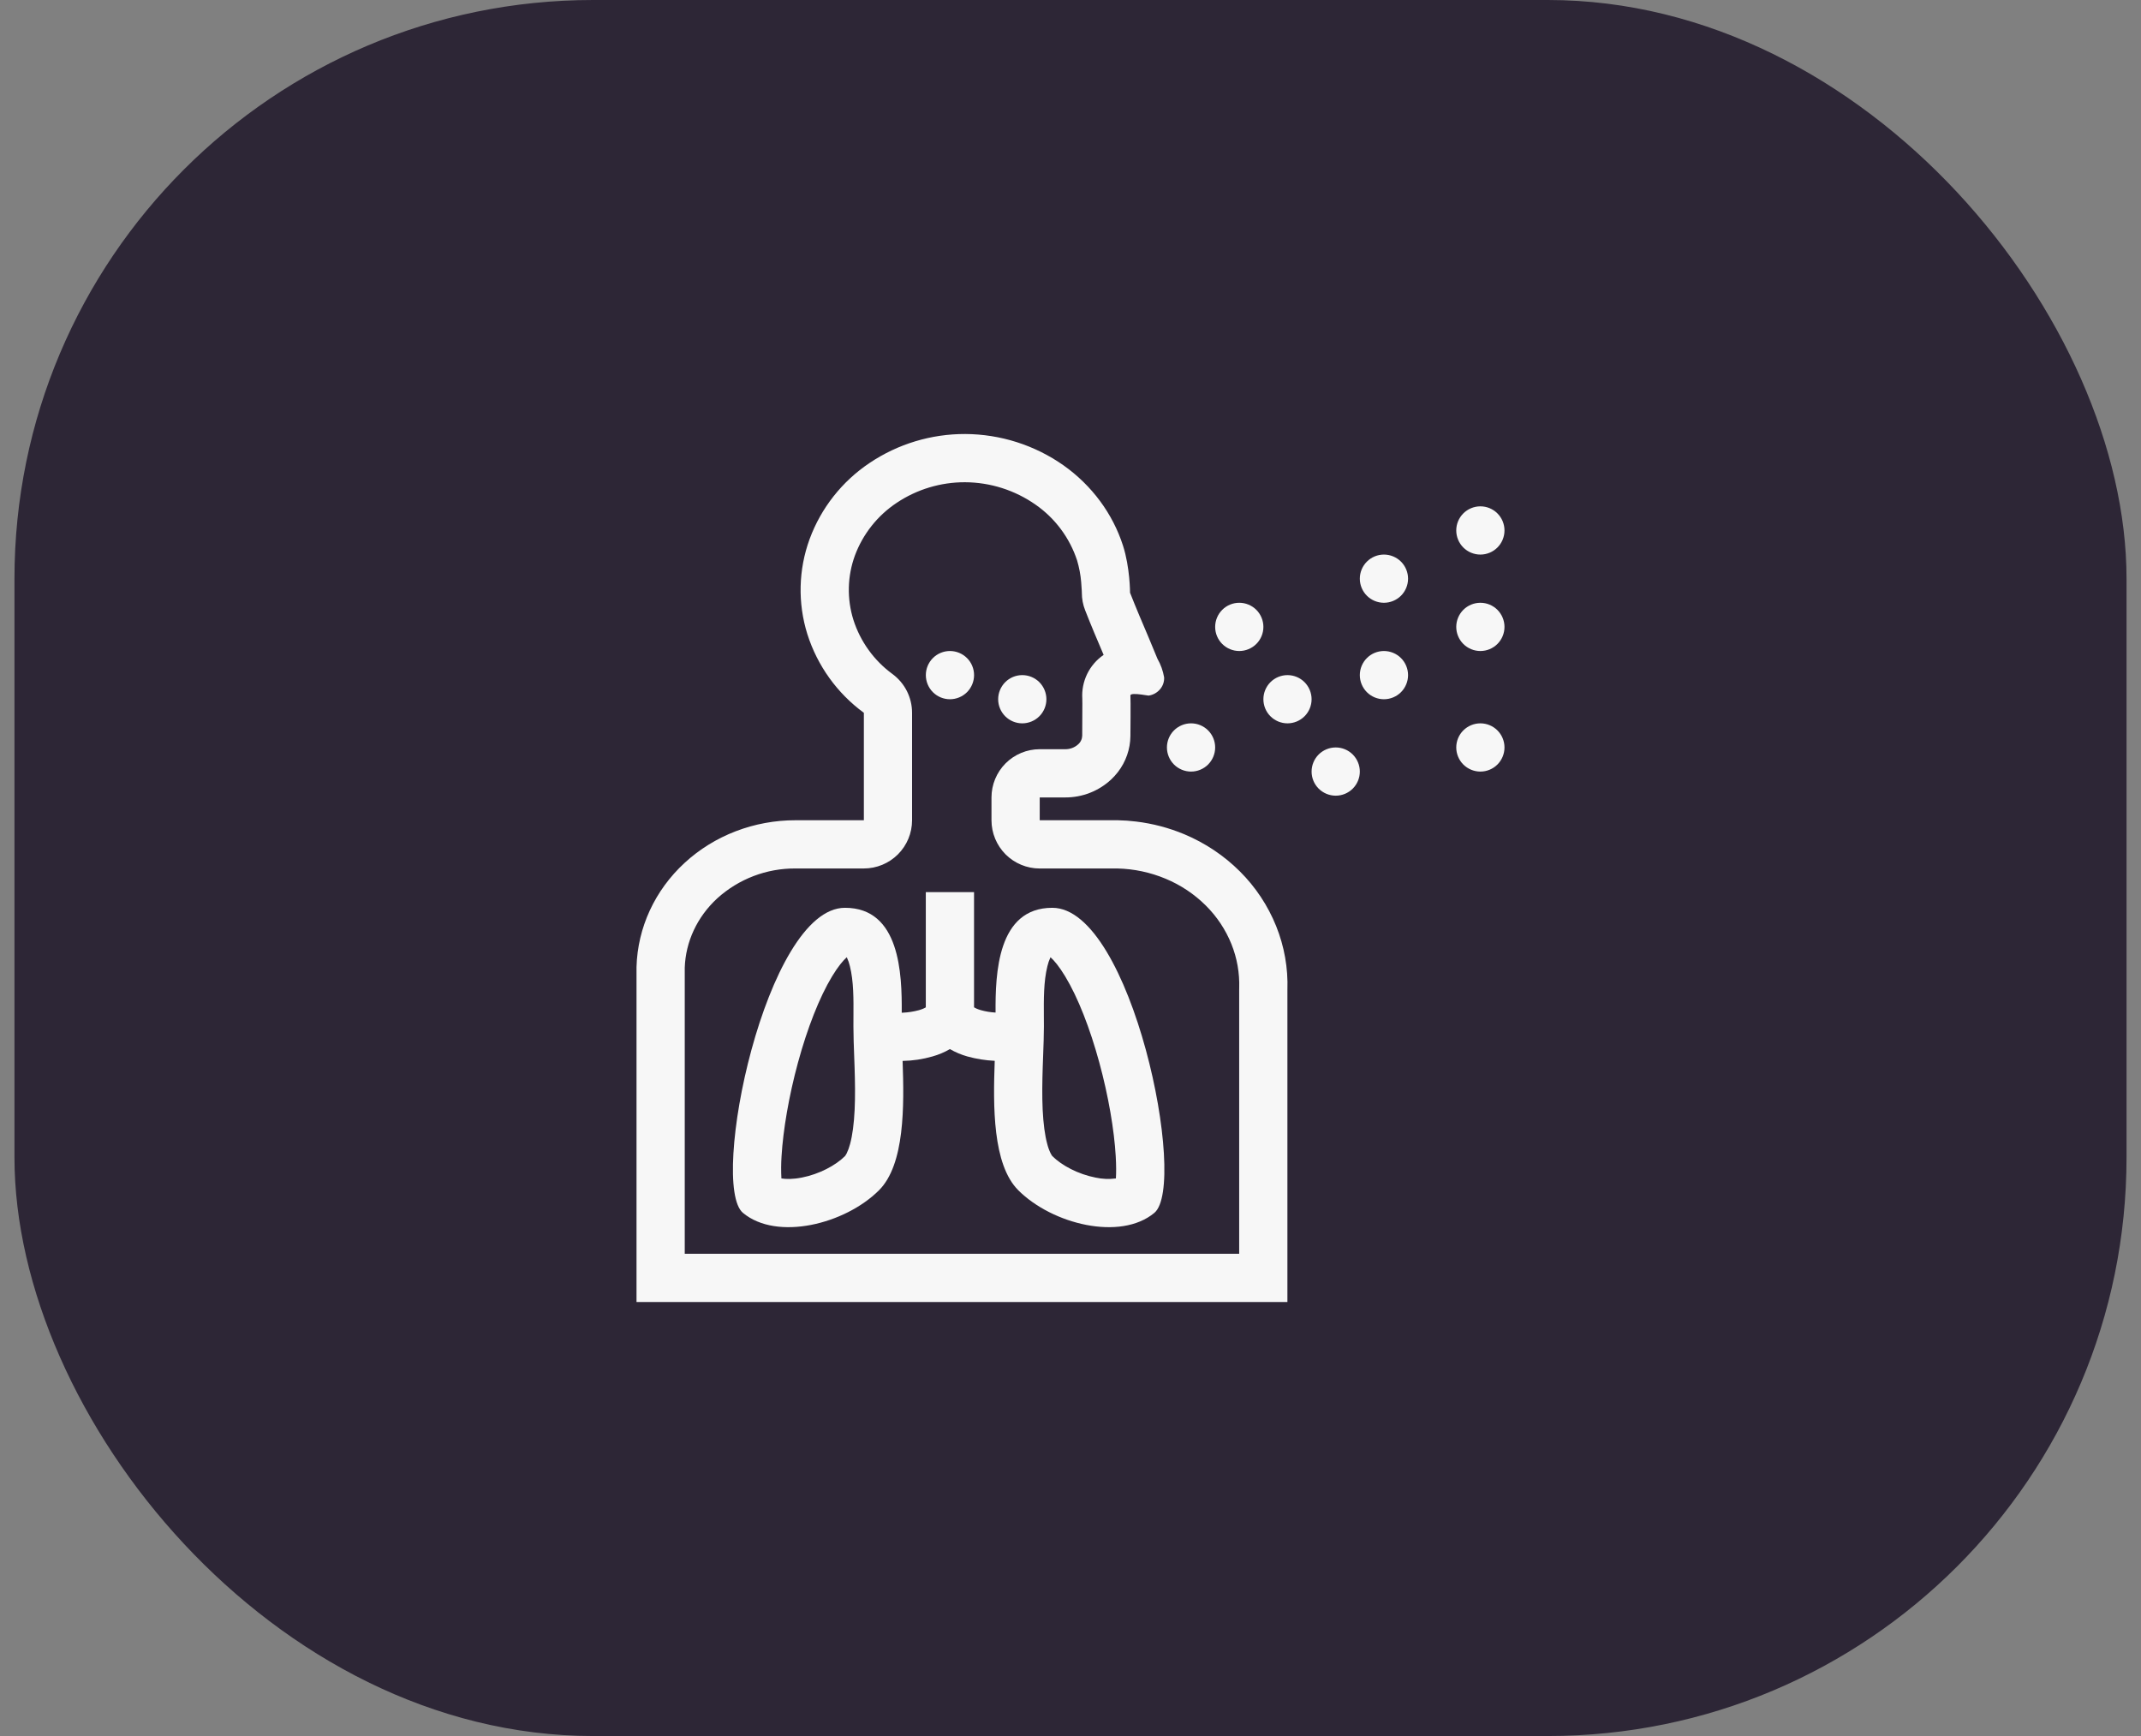 <svg width="74" height="60" viewBox="0 0 74 60" fill="none" xmlns="http://www.w3.org/2000/svg">
<rect x="0" y="0" width="74" height="60" fill="#808080" stroke="none"/>
<rect x="0.5" width="73" height="60" rx="20" fill="#2D2636"/>
<path fill-rule="evenodd" clip-rule="evenodd" d="M31.766 34.912C31.885 34.877 31.96 34.841 31.999 34.815V30.834H33.666V34.815C33.705 34.84 33.78 34.877 33.899 34.912C34.066 34.959 34.237 34.987 34.41 34.996C34.401 33.655 34.472 31.375 36.372 31.375C39.114 31.375 41.072 40.944 39.897 41.92C38.722 42.897 36.372 42.311 35.197 41.139C34.302 40.245 34.325 38.222 34.381 36.664C34.06 36.649 33.742 36.598 33.432 36.512C33.223 36.453 33.021 36.368 32.832 36.258C32.644 36.368 32.442 36.453 32.232 36.512C31.897 36.609 31.55 36.661 31.201 36.667H31.197C31.252 38.226 31.275 40.246 30.38 41.139C29.205 42.311 26.855 42.897 25.68 41.92C24.505 40.944 26.463 31.375 29.205 31.375C31.107 31.375 31.177 33.66 31.167 35H31.202C31.393 34.992 31.582 34.962 31.766 34.912ZM36.304 33.094L36.309 33.084C36.433 33.194 36.609 33.401 36.817 33.746C37.259 34.477 37.674 35.542 37.995 36.72C38.313 37.886 38.511 39.059 38.563 39.959C38.582 40.28 38.581 40.536 38.569 40.729C38.334 40.76 38.096 40.75 37.864 40.699C37.264 40.582 36.697 40.28 36.374 39.959C36.374 39.959 36.352 39.937 36.316 39.867C36.265 39.762 36.225 39.654 36.197 39.541C36.113 39.236 36.062 38.838 36.038 38.358C36.016 37.883 36.024 37.383 36.04 36.884L36.054 36.492C36.067 36.137 36.081 35.774 36.081 35.476C36.081 35.365 36.081 35.254 36.079 35.142C36.075 34.532 36.071 33.918 36.202 33.392C36.226 33.289 36.26 33.189 36.304 33.094ZM29.272 33.094L29.267 33.084C29.144 33.194 28.967 33.401 28.759 33.746C28.317 34.477 27.903 35.542 27.582 36.72C27.264 37.886 27.067 39.059 27.013 39.959C26.996 40.215 26.994 40.472 27.008 40.729C27.165 40.754 27.395 40.761 27.712 40.699C28.313 40.582 28.881 40.28 29.203 39.959C29.203 39.959 29.226 39.937 29.262 39.867C29.312 39.763 29.352 39.654 29.381 39.541C29.464 39.236 29.516 38.838 29.539 38.358C29.562 37.883 29.553 37.383 29.537 36.884L29.523 36.492C29.508 36.154 29.5 35.815 29.497 35.476C29.497 35.365 29.497 35.254 29.498 35.142C29.502 34.532 29.507 33.918 29.375 33.392C29.351 33.289 29.317 33.189 29.272 33.094Z" fill="#F7F7F7"/>
<path d="M43.667 21.667C43.667 21.888 43.579 22.1 43.423 22.256C43.266 22.412 43.054 22.5 42.833 22.5C42.612 22.5 42.4 22.412 42.244 22.256C42.088 22.1 42 21.888 42 21.667C42 21.446 42.088 21.234 42.244 21.077C42.4 20.921 42.612 20.833 42.833 20.833C43.054 20.833 43.266 20.921 43.423 21.077C43.579 21.234 43.667 21.446 43.667 21.667ZM45.333 24.167C45.333 24.388 45.245 24.6 45.089 24.756C44.933 24.912 44.721 25 44.5 25C44.279 25 44.067 24.912 43.911 24.756C43.754 24.6 43.667 24.388 43.667 24.167C43.667 23.946 43.754 23.734 43.911 23.577C44.067 23.421 44.279 23.333 44.5 23.333C44.721 23.333 44.933 23.421 45.089 23.577C45.245 23.734 45.333 23.946 45.333 24.167ZM47 26.667C47 26.888 46.912 27.1 46.756 27.256C46.6 27.412 46.388 27.5 46.167 27.5C45.946 27.5 45.734 27.412 45.577 27.256C45.421 27.1 45.333 26.888 45.333 26.667C45.333 26.446 45.421 26.234 45.577 26.077C45.734 25.921 45.946 25.833 46.167 25.833C46.388 25.833 46.6 25.921 46.756 26.077C46.912 26.234 47 26.446 47 26.667ZM52 25.833C52 26.054 51.912 26.266 51.756 26.423C51.6 26.579 51.388 26.667 51.167 26.667C50.946 26.667 50.734 26.579 50.577 26.423C50.421 26.266 50.333 26.054 50.333 25.833C50.333 25.612 50.421 25.4 50.577 25.244C50.734 25.088 50.946 25 51.167 25C51.388 25 51.6 25.088 51.756 25.244C51.912 25.4 52 25.612 52 25.833ZM52 21.667C52 21.888 51.912 22.1 51.756 22.256C51.6 22.412 51.388 22.5 51.167 22.5C50.946 22.5 50.734 22.412 50.577 22.256C50.421 22.1 50.333 21.888 50.333 21.667C50.333 21.446 50.421 21.234 50.577 21.077C50.734 20.921 50.946 20.833 51.167 20.833C51.388 20.833 51.6 20.921 51.756 21.077C51.912 21.234 52 21.446 52 21.667ZM52 18.333C52 18.554 51.912 18.766 51.756 18.923C51.6 19.079 51.388 19.167 51.167 19.167C50.946 19.167 50.734 19.079 50.577 18.923C50.421 18.766 50.333 18.554 50.333 18.333C50.333 18.112 50.421 17.9 50.577 17.744C50.734 17.588 50.946 17.5 51.167 17.5C51.388 17.5 51.6 17.588 51.756 17.744C51.912 17.9 52 18.112 52 18.333ZM48.667 20C48.667 20.221 48.579 20.433 48.423 20.589C48.266 20.745 48.054 20.833 47.833 20.833C47.612 20.833 47.4 20.745 47.244 20.589C47.088 20.433 47 20.221 47 20C47 19.779 47.088 19.567 47.244 19.411C47.4 19.255 47.612 19.167 47.833 19.167C48.054 19.167 48.266 19.255 48.423 19.411C48.579 19.567 48.667 19.779 48.667 20ZM48.667 23.333C48.667 23.554 48.579 23.766 48.423 23.923C48.266 24.079 48.054 24.167 47.833 24.167C47.612 24.167 47.4 24.079 47.244 23.923C47.088 23.766 47 23.554 47 23.333C47 23.112 47.088 22.9 47.244 22.744C47.4 22.588 47.612 22.5 47.833 22.5C48.054 22.5 48.266 22.588 48.423 22.744C48.579 22.9 48.667 23.112 48.667 23.333ZM42 25.833C42 26.054 41.912 26.266 41.756 26.423C41.6 26.579 41.388 26.667 41.167 26.667C40.946 26.667 40.734 26.579 40.577 26.423C40.421 26.266 40.333 26.054 40.333 25.833C40.333 25.612 40.421 25.4 40.577 25.244C40.734 25.088 40.946 25 41.167 25C41.388 25 41.6 25.088 41.756 25.244C41.912 25.4 42 25.612 42 25.833ZM36.167 24.167C36.167 24.388 36.079 24.6 35.923 24.756C35.766 24.912 35.554 25 35.333 25C35.112 25 34.9 24.912 34.744 24.756C34.588 24.6 34.5 24.388 34.5 24.167C34.5 23.946 34.588 23.734 34.744 23.577C34.9 23.421 35.112 23.333 35.333 23.333C35.554 23.333 35.766 23.421 35.923 23.577C36.079 23.734 36.167 23.946 36.167 24.167ZM33.667 23.333C33.667 23.554 33.579 23.766 33.423 23.923C33.266 24.079 33.054 24.167 32.833 24.167C32.612 24.167 32.4 24.079 32.244 23.923C32.088 23.766 32 23.554 32 23.333C32 23.112 32.088 22.9 32.244 22.744C32.4 22.588 32.612 22.5 32.833 22.5C33.054 22.5 33.266 22.588 33.423 22.744C33.579 22.9 33.667 23.112 33.667 23.333Z" fill="#F7F7F7"/>
<path fill-rule="evenodd" clip-rule="evenodd" d="M35.936 30.017C35.494 30.017 35.07 29.841 34.757 29.529C34.445 29.216 34.269 28.792 34.269 28.35V27.561C34.269 27.119 34.445 26.695 34.757 26.382C35.07 26.07 35.494 25.894 35.936 25.894H36.819C36.983 25.896 37.142 25.837 37.263 25.727C37.306 25.69 37.341 25.644 37.365 25.592C37.39 25.541 37.403 25.485 37.405 25.427V25.421L37.406 25.223C37.408 24.922 37.41 24.621 37.41 24.319L37.408 24.168V24.148C37.389 23.853 37.447 23.559 37.576 23.293C37.705 23.028 37.901 22.801 38.145 22.634C37.935 22.142 37.715 21.626 37.507 21.094C37.431 20.902 37.392 20.697 37.392 20.49V20.478L37.389 20.405C37.385 20.309 37.378 20.213 37.369 20.117C37.348 19.864 37.3 19.613 37.228 19.369C36.971 18.588 36.468 17.912 35.793 17.442C35.079 16.942 34.228 16.671 33.356 16.667C32.514 16.664 31.691 16.912 30.992 17.379C30.33 17.819 29.825 18.456 29.548 19.201C29.287 19.915 29.269 20.696 29.496 21.422C29.736 22.174 30.21 22.831 30.849 23.297C31.058 23.452 31.229 23.654 31.346 23.886C31.463 24.119 31.524 24.375 31.524 24.636V28.349C31.524 28.791 31.349 29.215 31.036 29.528C30.723 29.84 30.299 30.016 29.858 30.016H27.499C26.499 30.008 25.532 30.377 24.791 31.048C24.088 31.696 23.696 32.558 23.667 33.447V43.333H42.83V34.211L42.831 34.154C42.848 33.633 42.757 33.113 42.562 32.629C42.361 32.13 42.06 31.678 41.678 31.298C41.28 30.902 40.808 30.587 40.289 30.371C39.759 30.149 39.193 30.029 38.618 30.016H35.935L35.936 30.017ZM39.267 28.394C39.841 28.463 40.402 28.611 40.934 28.833C41.658 29.137 42.312 29.575 42.857 30.12C43.398 30.659 43.824 31.302 44.109 32.01C44.391 32.712 44.523 33.46 44.497 34.211V45H22V33.422C22.037 32.062 22.633 30.771 23.662 29.823C24.69 28.875 26.068 28.346 27.503 28.349H29.858V24.636C28.935 23.96 28.251 23.008 27.905 21.918C27.569 20.844 27.596 19.688 27.983 18.631C28.379 17.556 29.107 16.634 30.06 15.998C31.037 15.343 32.187 14.996 33.363 15C34.578 15.006 35.763 15.384 36.757 16.082C37.737 16.777 38.458 17.749 38.815 18.859C39.058 19.615 39.058 20.485 39.058 20.485C39.263 21.008 39.481 21.517 39.698 22.027L40.005 22.767C40.12 22.968 40.197 23.185 40.236 23.41C40.244 23.561 40.193 23.709 40.094 23.823C39.993 23.942 39.852 24.02 39.698 24.041C39.688 24.041 39.655 24.036 39.609 24.028C39.564 24.022 39.507 24.012 39.446 24.004C39.268 23.981 39.063 23.967 39.071 24.041C39.083 24.167 39.071 25.437 39.071 25.437C39.067 25.888 38.915 26.326 38.639 26.683L38.636 26.687C38.566 26.777 38.489 26.861 38.407 26.939C37.976 27.341 37.408 27.563 36.819 27.561H35.936V28.349H38.636C38.847 28.353 39.058 28.368 39.267 28.394Z" fill="#F7F7F7"/>
</svg>
